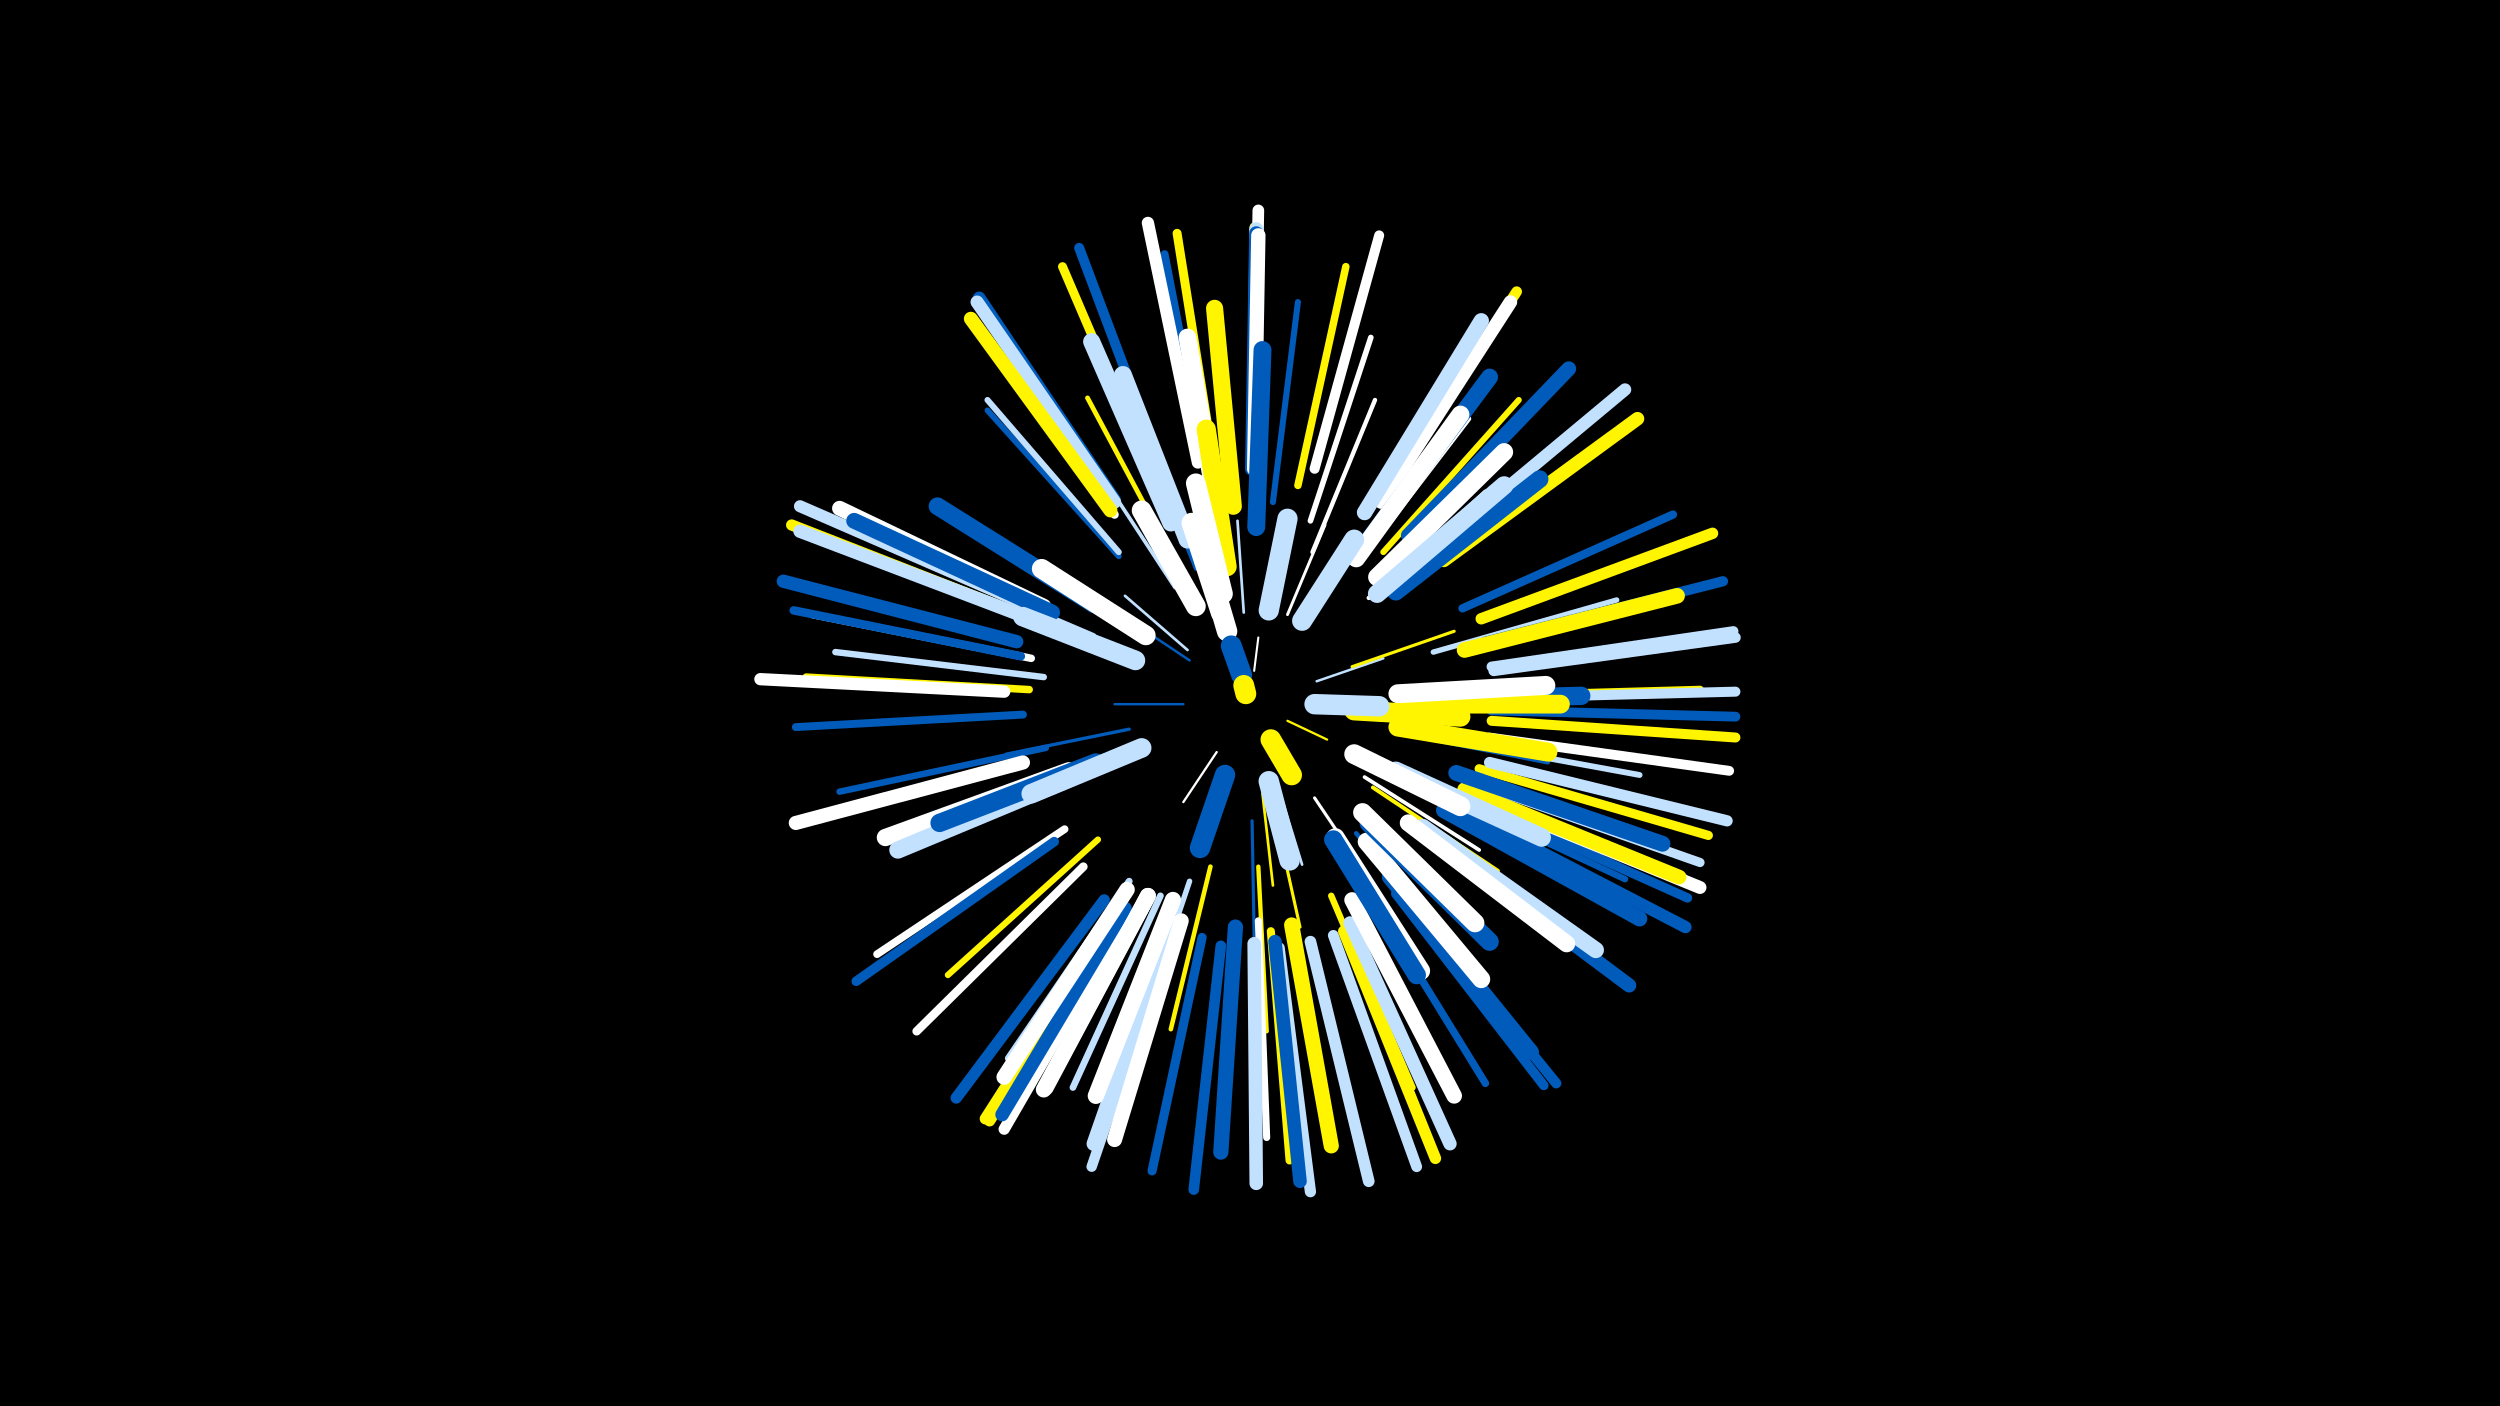 <svg width="1200" height="675" viewBox="-500 -500 1200 675" xmlns="http://www.w3.org/2000/svg"><path d="M-500-500h1200v675h-1200z" fill="#000"/><style>.sparkles path{stroke-linecap:round}</style><g class="sparkles"><path d="M102-178l2-16" stroke-width="1.0" stroke="#fff1"/><path d="M118-154l19 9" stroke-width="1.1" stroke="#fff5001"/><path d="M84-139l-16 24" stroke-width="1.1" stroke="#fff3"/><path d="M68-162l-33 0" stroke-width="1.2" stroke="#005bbb4"/><path d="M132-173l32-11" stroke-width="1.2" stroke="#c2e1ff5"/><path d="M71-183l-30-20" stroke-width="1.2" stroke="#005bbb5"/><path d="M70-188l-30-26" stroke-width="1.3" stroke="#c2e1ff7"/><path d="M113-124l12 39" stroke-width="1.3" stroke="#c2e1ff7"/><path d="M106-119l5 44" stroke-width="1.3" stroke="#fff5009"/><path d="M97-206l-3-44" stroke-width="1.3" stroke="#c2e1ff9"/><path d="M118-205l18-43" stroke-width="1.4" stroke="#fffA"/><path d="M149-180l49-17" stroke-width="1.5" stroke="#fff500D"/><path d="M112-109l12 54" stroke-width="1.5" stroke="#fff500E"/><path d="M131-117l31 46" stroke-width="1.5" stroke="#fffE"/><path d="M101-106l1 56" stroke-width="1.5" stroke="#005bbbF"/><path d="M42-150l-59 12" stroke-width="1.6" stroke="#005bbb11"/><path d="M155-127l55 35" stroke-width="1.8" stroke="#fff15"/><path d="M64-218l-36-55" stroke-width="1.8" stroke="#c2e1ff15"/><path d="M74-227l-26-65" stroke-width="1.9" stroke="#005bbb18"/><path d="M159-122l60 40" stroke-width="1.9" stroke="#fff5001A"/><path d="M172-148l71 14" stroke-width="2.0" stroke="#005bbb1B"/><path d="M157-213l56-51" stroke-width="2.1" stroke="#fff1D"/><path d="M104-84l4 79" stroke-width="2.1" stroke="#fff50020"/><path d="M130-235l30-73" stroke-width="2.1" stroke="#fff20"/><path d="M81-84l-19 78" stroke-width="2.2" stroke="#fff50022"/><path d="M151-100l52 63" stroke-width="2.2" stroke="#005bbb22"/><path d="M25-195l-75-32" stroke-width="2.2" stroke="#c2e1ff23"/><path d="M148-230l49-67" stroke-width="2.3" stroke="#005bbb24"/><path d="M61-236l-39-73" stroke-width="2.3" stroke="#fff50024"/><path d="M153-231l52-68" stroke-width="2.4" stroke="#fff28"/><path d="M172-216l73-53" stroke-width="2.6" stroke="#c2e1ff2C"/><path d="M71-77l-29 86" stroke-width="2.6" stroke="#c2e1ff2D"/><path d="M188-187l88-25" stroke-width="2.6" stroke="#c2e1ff2E"/><path d="M129-250l29-88" stroke-width="2.7" stroke="#fff30"/><path d="M37-233l-63-70" stroke-width="2.8" stroke="#005bbb32"/><path d="M194-145l93 17" stroke-width="2.8" stroke="#c2e1ff33"/><path d="M37-235l-63-73" stroke-width="2.9" stroke="#c2e1ff35"/><path d="M111-259l12-96" stroke-width="2.9" stroke="#005bbb36"/><path d="M164-235l65-73" stroke-width="2.9" stroke="#fff50037"/><path d="M27-97l-72 65" stroke-width="3.0" stroke="#fff50037"/><path d="M190-120l90 42" stroke-width="3.1" stroke="#005bbb3A"/><path d="M139-70l39 92" stroke-width="3.1" stroke="#fff5003B"/><path d="M1-175l-100-12" stroke-width="3.1" stroke="#c2e1ff3B"/><path d="M2-141l-99 21" stroke-width="3.1" stroke="#005bbb3C"/><path d="M57-70l-42 92" stroke-width="3.2" stroke="#c2e1ff3E"/><path d="M6-205l-93-43" stroke-width="3.3" stroke="#fff40"/><path d="M42-77l-58 85" stroke-width="3.3" stroke="#c2e1ff41"/><path d="M104-58l4 104" stroke-width="3.4" stroke="#fff43"/><path d="M-6-169l-107-6" stroke-width="3.6" stroke="#fff50048"/><path d="M-5-184l-105-21" stroke-width="3.6" stroke="#fff49"/><path d="M123-267l23-105" stroke-width="3.6" stroke="#fff50049"/><path d="M157-71l56 91" stroke-width="3.6" stroke="#005bbb4A"/><path d="M11-102l-90 60" stroke-width="3.7" stroke="#fff4B"/><path d="M208-166l108-3" stroke-width="3.7" stroke="#fff5004B"/><path d="M-9-157l-109 6" stroke-width="3.8" stroke="#005bbb4E"/><path d="M80-270l-21-108" stroke-width="3.8" stroke="#005bbb50"/><path d="M110-53l9 110" stroke-width="3.9" stroke="#fff50052"/><path d="M202-208l101-45" stroke-width="4.0" stroke="#005bbb55"/><path d="M35-253l-66-91" stroke-width="4.0" stroke="#fff56"/><path d="M-10-185l-109-22" stroke-width="4.1" stroke="#005bbb56"/><path d="M204-121l104 42" stroke-width="4.1" stroke="#005bbb57"/><path d="M20-84l-80 79" stroke-width="4.1" stroke="#fff57"/><path d="M55-267l-45-105" stroke-width="4.3" stroke="#fff5005D"/><path d="M83-275l-18-113" stroke-width="4.3" stroke="#fff5005E"/><path d="M77-50l-24 112" stroke-width="4.4" stroke="#005bbb5F"/><path d="M101-277l1-114" stroke-width="4.4" stroke="#fff50060"/><path d="M210-131l110 32" stroke-width="4.4" stroke="#fff50060"/><path d="M208-124l108 38" stroke-width="4.4" stroke="#c2e1ff60"/><path d="M205-116l105 47" stroke-width="4.5" stroke="#005bbb62"/><path d="M6-96l-95 67" stroke-width="4.6" stroke="#005bbb65"/><path d="M170-71l71 92" stroke-width="4.6" stroke="#005bbb65"/><path d="M215-146l115 16" stroke-width="4.7" stroke="#fff67"/><path d="M216-159l117 3" stroke-width="4.7" stroke="#005bbb69"/><path d="M216-165l117-3" stroke-width="4.8" stroke="#c2e1ff6A"/><path d="M59-272l-41-109" stroke-width="4.8" stroke="#005bbb6A"/><path d="M216-154l117 8" stroke-width="4.8" stroke="#fff5006B"/><path d="M131-275l31-112" stroke-width="4.8" stroke="#fff6B"/><path d="M173-71l74 91" stroke-width="4.9" stroke="#005bbb6D"/><path d="M213-192l114-29" stroke-width="4.9" stroke="#005bbb6D"/><path d="M216-180l116-17" stroke-width="4.9" stroke="#c2e1ff6F"/><path d="M62-51l-38 111" stroke-width="5.0" stroke="#c2e1ff71"/><path d="M205-109l104 54" stroke-width="5.0" stroke="#005bbb72"/><path d="M86-46l-13 117" stroke-width="5.1" stroke="#005bbb73"/><path d="M217-178l116-16" stroke-width="5.1" stroke="#c2e1ff73"/><path d="M164-261l64-99" stroke-width="5.1" stroke="#fff50075"/><path d="M140-51l40 111" stroke-width="5.2" stroke="#c2e1ff78"/><path d="M114-45l15 117" stroke-width="5.4" stroke="#c2e1ff7B"/><path d="M41-60l-59 102" stroke-width="5.4" stroke="#fff7B"/><path d="M-10-205l-110-43" stroke-width="5.4" stroke="#fff5007C"/><path d="M38-62l-63 100" stroke-width="5.4" stroke="#fff5007C"/><path d="M215-134l114 28" stroke-width="5.4" stroke="#c2e1ff7D"/><path d="M30-68l-71 95" stroke-width="5.5" stroke="#005bbb7F"/><path d="M145-53l44 109" stroke-width="5.5" stroke="#fff5007F"/><path d="M211-203l111-41" stroke-width="5.5" stroke="#fff5007F"/><path d="M37-63l-64 100" stroke-width="5.5" stroke="#fff50080"/><path d="M102-281l2-118" stroke-width="5.6" stroke="#fff82"/><path d="M129-48l28 115" stroke-width="5.6" stroke="#c2e1ff83"/><path d="M-8-210l-108-47" stroke-width="5.8" stroke="#c2e1ff88"/><path d="M75-278l-24-115" stroke-width="5.9" stroke="#fff89"/><path d="M-18-168l-117-6" stroke-width="5.9" stroke="#fff8A"/><path d="M205-109l104 54" stroke-width="5.9" stroke="#005bbb8B"/><path d="M190-238l90-75" stroke-width="6.0" stroke="#c2e1ff8D"/><path d="M35-260l-65-97" stroke-width="6.1" stroke="#005bbb91"/><path d="M208-118l108 44" stroke-width="6.2" stroke="#fff94"/><path d="M35-259l-66-96" stroke-width="6.3" stroke="#c2e1ff95"/><path d="M148-57l48 106" stroke-width="6.4" stroke="#c2e1ff97"/><path d="M-12-192l-112-29" stroke-width="6.4" stroke="#005bbb98"/><path d="M-8-204l-108-41" stroke-width="6.4" stroke="#c2e1ff9A"/><path d="M112-48l12 115" stroke-width="6.5" stroke="#005bbb9A"/><path d="M40-64l-59 99" stroke-width="6.5" stroke="#005bbb9A"/><path d="M102-47l1 115" stroke-width="6.5" stroke="#c2e1ff9A"/><path d="M193-231l93-68" stroke-width="6.5" stroke="#fff5009C"/><path d="M163-259l62-96" stroke-width="6.5" stroke="#fff9D"/><path d="M33-255l-67-92" stroke-width="6.7" stroke="#fff500A1"/><path d="M102-276l1-114" stroke-width="6.7" stroke="#c2e1ffA2"/><path d="M191-95l91 68" stroke-width="6.8" stroke="#005bbbA4"/><path d="M101-275l2-113" stroke-width="6.8" stroke="#005bbbA4"/><path d="M-9-134l-109 29" stroke-width="6.8" stroke="#fffA4"/><path d="M102-275l2-112" stroke-width="6.9" stroke="#fffA7"/><path d="M62-57l-37 106" stroke-width="6.9" stroke="#c2e1ffA7"/><path d="M203-121l103 42" stroke-width="7.0" stroke="#fff500AA"/><path d="M176-243l77-80" stroke-width="7.1" stroke="#005bbbAC"/><path d="M67-58l-32 105" stroke-width="7.2" stroke="#fffAE"/><path d="M1-209l-98-47" stroke-width="7.2" stroke="#fffB0"/><path d="M120-56l19 106" stroke-width="7.3" stroke="#fff500B3"/><path d="M93-55l-7 108" stroke-width="7.3" stroke="#005bbbB3"/><path d="M167-79l68 84" stroke-width="7.4" stroke="#005bbbB4"/><path d="M41-73l-59 90" stroke-width="7.4" stroke="#fffB4"/><path d="M155-254l56-92" stroke-width="7.4" stroke="#c2e1ffB4"/><path d="M193-111l94 52" stroke-width="7.4" stroke="#005bbbB5"/><path d="M149-68l49 94" stroke-width="7.5" stroke="#fffB7"/><path d="M203-188l102-26" stroke-width="7.5" stroke="#fff500B8"/><path d="M51-70l-50 93" stroke-width="7.6" stroke="#fffBA"/><path d="M5-206l-95-44" stroke-width="7.6" stroke="#005bbbBA"/><path d="M199-129l99 34" stroke-width="7.6" stroke="#005bbbBB"/><path d="M51-70l-49 92" stroke-width="7.6" stroke="#fffBB"/><path d="M183-103l83 59" stroke-width="7.8" stroke="#c2e1ffBF"/><path d="M63-68l-37 94" stroke-width="7.8" stroke="#fffC1"/><path d="M157-241l58-78" stroke-width="8.1" stroke="#005bbbC8"/><path d="M176-105l76 58" stroke-width="8.2" stroke="#fffCA"/><path d="M92-257l-9-95" stroke-width="8.2" stroke="#fff500CA"/><path d="M62-249l-38-87" stroke-width="8.2" stroke="#c2e1ffCC"/><path d="M13-130l-88 32" stroke-width="8.3" stroke="#fffCE"/><path d="M15-127l-84 35" stroke-width="8.3" stroke="#c2e1ffD0"/><path d="M85-250l-15-88" stroke-width="8.5" stroke="#fffD3"/><path d="M25-210l-75-47" stroke-width="8.5" stroke="#005bbbD3"/><path d="M170-216l69-54" stroke-width="8.5" stroke="#005bbbD4"/><path d="M156-96l55 66" stroke-width="8.6" stroke="#fffD6"/><path d="M151-232l50-69" stroke-width="8.6" stroke="#fffD7"/><path d="M161-223l61-60" stroke-width="8.6" stroke="#fffD7"/><path d="M103-247l3-85" stroke-width="8.6" stroke="#005bbbD8"/><path d="M70-241l-31-79" stroke-width="8.6" stroke="#c2e1ffD8"/><path d="M157-105l58 57" stroke-width="8.8" stroke="#005bbbDC"/><path d="M161-215l61-52" stroke-width="8.8" stroke="#c2e1ffDD"/><path d="M180-164l79-2" stroke-width="8.8" stroke="#005bbbDD"/><path d="M26-134l-75 29" stroke-width="8.8" stroke="#005bbbDD"/><path d="M170-130l70 32" stroke-width="8.9" stroke="#c2e1ffE0"/><path d="M141-98l41 64" stroke-width="8.9" stroke="#fffE0"/><path d="M140-97l40 65" stroke-width="8.9" stroke="#005bbbE0"/><path d="M154-110l54 53" stroke-width="9.0" stroke="#fffE1"/><path d="M175-162l74 0" stroke-width="9.0" stroke="#fff500E2"/><path d="M171-151l72 12" stroke-width="9.1" stroke="#fff500E4"/><path d="M171-167l71-4" stroke-width="9.1" stroke="#fffE5"/><path d="M89-228l-10-66" stroke-width="9.2" stroke="#fff500E8"/><path d="M50-195l-50-32" stroke-width="9.4" stroke="#fffED"/><path d="M45-183l-54-21" stroke-width="9.4" stroke="#c2e1ffEE"/><path d="M48-141l-53 22" stroke-width="9.4" stroke="#c2e1ffEF"/><path d="M150-138l51 25" stroke-width="9.5" stroke="#fffEF"/><path d="M87-215l-13-53" stroke-width="9.5" stroke="#fffF0"/><path d="M74-209l-26-46" stroke-width="9.5" stroke="#fffF1"/><path d="M150-159l51 3" stroke-width="9.6" stroke="#fff500F2"/><path d="M125-202l25-39" stroke-width="9.6" stroke="#c2e1ffF4"/><path d="M109-207l9-44" stroke-width="9.7" stroke="#c2e1ffF5"/><path d="M86-206l-14-43" stroke-width="9.7" stroke="#fffF5"/><path d="M109-125l10 38" stroke-width="9.8" stroke="#c2e1ffF7"/><path d="M88-128l-12 35" stroke-width="9.8" stroke="#005bbbF8"/><path d="M89-197l-10-34" stroke-width="9.8" stroke="#fffF9"/><path d="M131-162l31 1" stroke-width="9.8" stroke="#c2e1ffFA"/><path d="M110-145l10 17" stroke-width="9.9" stroke="#fff500FD"/><path d="M96-176l-5-14" stroke-width="10.0" stroke="#005bbbFE"/><path d="M98-167l-1-4" stroke-width="10.0" stroke="#fff500FE"/></g></svg>